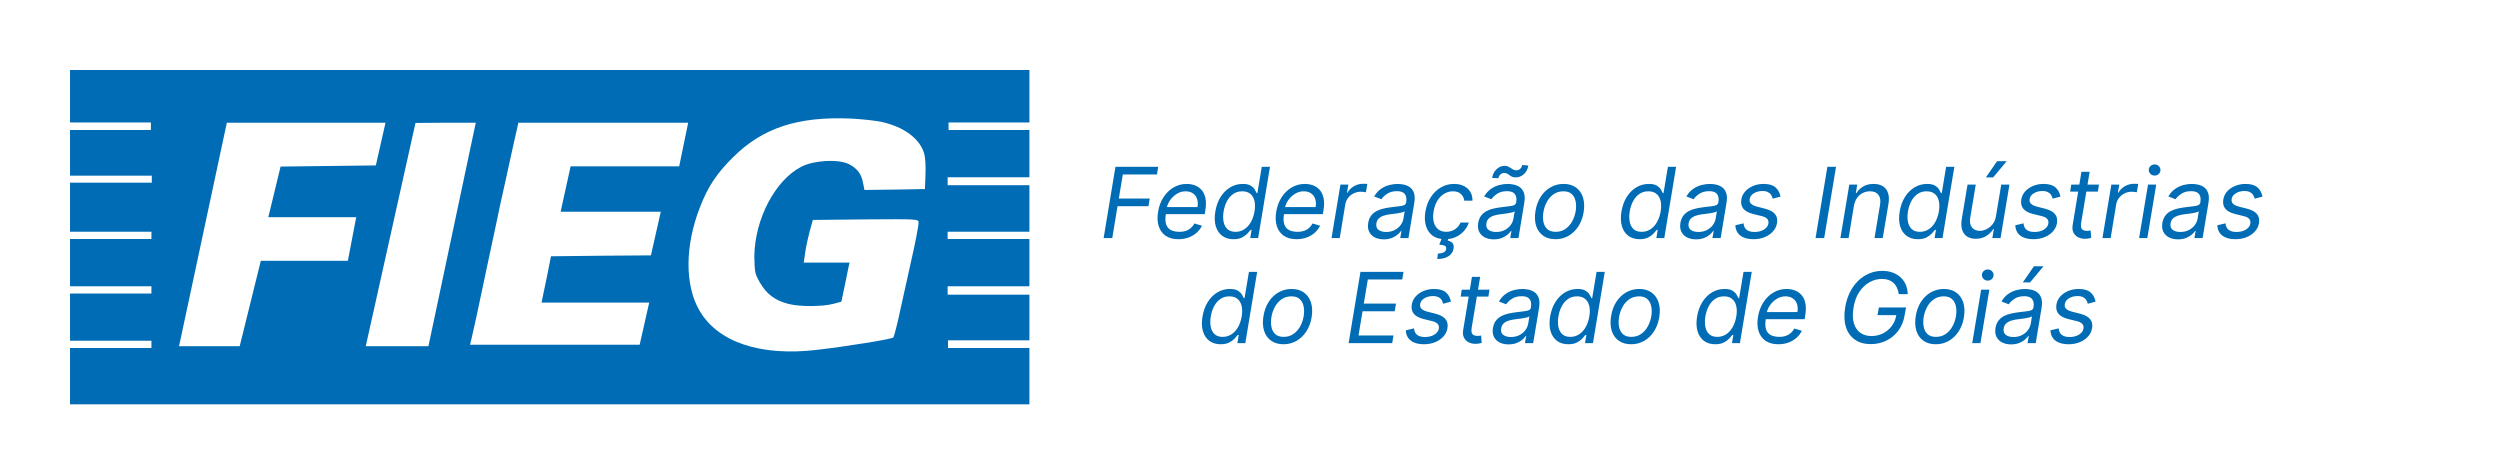 <svg width="357" height="68" viewBox="0 0 357 68" fill="none" xmlns="http://www.w3.org/2000/svg">
<path d="M10 13.633V17.492H21.546L21.546 17.914L21.546 18.562H10V21.936V25.082H21.676L21.676 25.698L21.676 26.087H10V29.59V33.093H21.624L21.624 33.534L21.624 34.131H10V37.504V40.877H15.838H21.624L21.624 41.915H15.423H10V45.288V48.661H21.624L21.624 49.102V49.699H10V53.721V57.742H78.5H147V53.721V49.699H135.376L135.376 49.128L135.376 48.596H147L147 45.288L147 42.077H135.324L135.324 41.396L135.324 40.877H147V37.504V34.131H135.324L135.324 33.612L135.324 33.093H147V29.59L147 26.444H135.324L135.324 25.698L135.324 25.309H147V21.936V18.562H135.454L135.454 17.914L135.454 17.492H147L147 13.633V10H78.5H10V13.633ZM125.931 17.421C129.097 18.121 131.354 19.808 131.977 21.936C132.132 22.429 132.21 23.778 132.158 24.919L132.08 26.995L127.773 27.073L123.44 27.125L123.259 26.191C123.025 24.842 122.428 24.063 121.235 23.441C119.704 22.688 116.279 22.87 114.437 23.804C110.7 25.724 107.794 31.251 107.716 36.596C107.788 38.866 107.742 39.009 108.521 40.358C109.481 42.019 110.674 42.901 112.568 43.394C114.177 43.809 117.369 43.809 118.977 43.394L120.145 43.082L120.56 41.136C120.768 40.072 121.027 38.801 121.131 38.334L121.312 37.504H118.043H114.774L114.955 36.258C115.033 35.584 115.319 34.209 115.578 33.222L116.071 31.406L123.622 31.328C130.965 31.276 131.172 31.276 131.172 31.77C131.172 32.288 130.705 34.702 130.005 37.763C129.797 38.697 129.2 41.37 128.681 43.731C128.188 46.092 127.67 48.09 127.566 48.194C127.358 48.428 120.742 49.491 116.668 49.958C108.547 50.918 102.423 48.843 99.828 44.25C97.779 40.643 97.831 35.091 99.906 29.72C101.048 26.71 102.319 24.79 104.68 22.455C108.91 18.251 113.918 16.616 121.442 16.928C123.025 17.006 125.023 17.213 125.931 17.421ZM55.05 17.525L53.669 23.622L40.066 23.784L38.315 31.017H44.613H50.867L49.673 37.244H43.446H37.244L34.228 49.439C34.228 49.439 32.989 49.439 29.953 49.439H25.568L32.392 17.525H55.05ZM67.94 17.525L61.18 49.439H56.705H52.229L59.332 17.557L63.632 17.525H67.94ZM98.272 17.525L96.987 23.752C96.987 23.752 93.134 23.752 89.008 23.752H81.484L80.057 30.239H94.36L92.953 36.466L85.817 36.518L78.682 36.596L78.085 39.58C77.748 41.214 77.332 43.212 77.332 43.212H85.142C92.33 43.212 92.706 43.212 92.706 43.212L91.344 49.232H67.116C67.116 49.232 67.272 48.6 67.369 48.194C67.808 46.358 68.407 43.472 68.407 43.472C68.848 41.396 69.471 38.412 69.808 36.855C70.145 35.272 70.664 32.833 70.975 31.406C71.261 29.979 71.728 27.826 72.013 26.606C72.273 25.387 73.207 21.157 73.207 21.157L74.024 17.525H98.272Z" fill="#006CB5"/>
<path d="M157.597 34L159.287 23.818H165.392L165.213 24.912H160.341L159.764 28.352H164.179L164 29.446H159.585L158.83 34H157.597ZM168.276 34.159C167.543 34.159 166.938 33.997 166.461 33.672C165.984 33.344 165.651 32.886 165.462 32.3C165.273 31.71 165.243 31.024 165.372 30.241C165.501 29.459 165.758 28.77 166.143 28.173C166.527 27.573 167.006 27.106 167.58 26.771C168.153 26.433 168.783 26.264 169.469 26.264C169.866 26.264 170.249 26.331 170.617 26.463C170.985 26.596 171.303 26.811 171.572 27.109C171.84 27.404 172.027 27.796 172.134 28.283C172.24 28.77 172.233 29.37 172.114 30.082L172.034 30.579H166.148L166.307 29.565H171C171.076 29.134 171.056 28.75 170.94 28.412C170.828 28.074 170.63 27.807 170.349 27.611C170.07 27.416 169.717 27.318 169.29 27.318C168.849 27.318 168.438 27.438 168.057 27.676C167.676 27.912 167.357 28.21 167.102 28.571C166.847 28.929 166.688 29.294 166.625 29.665L166.486 30.54C166.386 31.173 166.401 31.677 166.531 32.051C166.663 32.426 166.893 32.696 167.222 32.861C167.55 33.024 167.961 33.105 168.455 33.105C168.769 33.105 169.059 33.062 169.325 32.976C169.59 32.886 169.827 32.754 170.036 32.578C170.244 32.399 170.42 32.177 170.562 31.912L171.636 32.23C171.454 32.615 171.197 32.953 170.866 33.244C170.538 33.533 170.153 33.758 169.712 33.92C169.275 34.08 168.796 34.159 168.276 34.159ZM176.143 34.159C175.503 34.159 174.967 33.998 174.532 33.677C174.098 33.352 173.792 32.895 173.613 32.305C173.437 31.711 173.415 31.01 173.548 30.202C173.684 29.4 173.937 28.704 174.309 28.114C174.683 27.524 175.142 27.068 175.686 26.746C176.229 26.425 176.823 26.264 177.466 26.264C177.963 26.264 178.342 26.347 178.604 26.513C178.869 26.675 179.061 26.861 179.181 27.07C179.3 27.275 179.391 27.444 179.454 27.577H179.554L180.18 23.818H181.353L179.663 34H178.529L178.728 32.827H178.589C178.48 32.966 178.327 33.142 178.132 33.354C177.936 33.562 177.678 33.75 177.356 33.916C177.038 34.078 176.634 34.159 176.143 34.159ZM176.431 33.105C176.902 33.105 177.323 32.983 177.694 32.737C178.069 32.489 178.38 32.146 178.629 31.708C178.877 31.267 179.05 30.759 179.146 30.182C179.242 29.612 179.239 29.113 179.136 28.685C179.033 28.255 178.836 27.92 178.544 27.681C178.253 27.439 177.867 27.318 177.386 27.318C176.892 27.318 176.463 27.446 176.098 27.701C175.734 27.953 175.437 28.296 175.208 28.73C174.98 29.161 174.821 29.645 174.731 30.182C174.642 30.725 174.64 31.219 174.726 31.663C174.812 32.104 174.995 32.456 175.273 32.717C175.555 32.976 175.941 33.105 176.431 33.105ZM185.147 34.159C184.414 34.159 183.809 33.997 183.332 33.672C182.855 33.344 182.522 32.886 182.333 32.3C182.144 31.71 182.114 31.024 182.243 30.241C182.373 29.459 182.629 28.77 183.014 28.173C183.398 27.573 183.877 27.106 184.451 26.771C185.024 26.433 185.654 26.264 186.34 26.264C186.738 26.264 187.12 26.331 187.488 26.463C187.856 26.596 188.174 26.811 188.443 27.109C188.711 27.404 188.899 27.796 189.005 28.283C189.111 28.77 189.104 29.37 188.985 30.082L188.905 30.579H183.019L183.178 29.565H187.871C187.947 29.134 187.927 28.75 187.811 28.412C187.699 28.074 187.502 27.807 187.22 27.611C186.941 27.416 186.588 27.318 186.161 27.318C185.72 27.318 185.309 27.438 184.928 27.676C184.547 27.912 184.229 28.21 183.973 28.571C183.718 28.929 183.559 29.294 183.496 29.665L183.357 30.54C183.257 31.173 183.272 31.677 183.402 32.051C183.534 32.426 183.765 32.696 184.093 32.861C184.421 33.024 184.832 33.105 185.326 33.105C185.641 33.105 185.931 33.062 186.196 32.976C186.461 32.886 186.698 32.754 186.907 32.578C187.115 32.399 187.291 32.177 187.434 31.912L188.507 32.23C188.325 32.615 188.068 32.953 187.737 33.244C187.409 33.533 187.024 33.758 186.583 33.92C186.146 34.08 185.667 34.159 185.147 34.159ZM190.141 34L191.413 26.364H192.547L192.348 27.517H192.428C192.626 27.139 192.93 26.833 193.337 26.597C193.745 26.362 194.178 26.244 194.635 26.244C194.724 26.244 194.832 26.246 194.958 26.249C195.084 26.249 195.182 26.254 195.251 26.264L195.053 27.457C195.013 27.447 194.923 27.433 194.784 27.413C194.645 27.389 194.496 27.378 194.337 27.378C193.965 27.378 193.622 27.456 193.308 27.611C192.993 27.764 192.729 27.976 192.517 28.248C192.305 28.516 192.169 28.823 192.109 29.168L191.314 34H190.141ZM197.604 34.179C197.12 34.179 196.696 34.088 196.331 33.906C195.967 33.72 195.697 33.453 195.521 33.105C195.345 32.754 195.297 32.33 195.377 31.832C195.453 31.395 195.601 31.04 195.819 30.768C196.038 30.493 196.303 30.278 196.615 30.122C196.93 29.963 197.268 29.845 197.629 29.769C197.994 29.69 198.357 29.628 198.718 29.585C199.189 29.526 199.571 29.479 199.866 29.446C200.161 29.413 200.383 29.358 200.532 29.282C200.682 29.206 200.773 29.075 200.806 28.889V28.849C200.885 28.362 200.821 27.983 200.612 27.711C200.403 27.436 200.03 27.298 199.493 27.298C198.937 27.298 198.471 27.421 198.096 27.666C197.722 27.912 197.445 28.173 197.266 28.452L196.232 28.054C196.504 27.59 196.829 27.229 197.206 26.97C197.584 26.708 197.98 26.526 198.395 26.423C198.809 26.317 199.208 26.264 199.593 26.264C199.838 26.264 200.115 26.294 200.423 26.354C200.731 26.41 201.02 26.528 201.288 26.707C201.56 26.886 201.764 27.156 201.9 27.517C202.039 27.878 202.059 28.362 201.959 28.969L201.124 34H199.951L200.13 32.966H200.07C199.964 33.132 199.802 33.309 199.583 33.498C199.367 33.687 199.094 33.847 198.763 33.98C198.434 34.113 198.048 34.179 197.604 34.179ZM197.942 33.125C198.406 33.125 198.812 33.034 199.16 32.852C199.512 32.669 199.793 32.434 200.006 32.146C200.221 31.857 200.355 31.554 200.408 31.236L200.587 30.162C200.528 30.222 200.41 30.276 200.234 30.326C200.059 30.372 199.86 30.414 199.638 30.45C199.419 30.483 199.205 30.513 198.996 30.54C198.791 30.563 198.625 30.583 198.499 30.599C198.188 30.639 197.891 30.704 197.609 30.793C197.331 30.88 197.095 31.01 196.903 31.186C196.714 31.358 196.597 31.594 196.55 31.892C196.481 32.3 196.578 32.608 196.844 32.817C197.109 33.022 197.475 33.125 197.942 33.125ZM206.348 34.159C205.629 34.159 205.039 33.99 204.578 33.652C204.121 33.314 203.803 32.848 203.624 32.255C203.445 31.662 203.418 30.984 203.544 30.222C203.67 29.446 203.925 28.762 204.31 28.168C204.694 27.572 205.173 27.106 205.746 26.771C206.32 26.433 206.951 26.264 207.641 26.264C208.178 26.264 208.645 26.364 209.043 26.562C209.44 26.761 209.747 27.04 209.962 27.398C210.178 27.756 210.279 28.173 210.266 28.651H209.092C209.059 28.303 208.91 27.994 208.645 27.726C208.383 27.454 207.995 27.318 207.482 27.318C207.024 27.318 206.603 27.438 206.219 27.676C205.834 27.912 205.511 28.245 205.249 28.675C204.987 29.103 204.81 29.605 204.717 30.182C204.618 30.772 204.626 31.285 204.742 31.723C204.858 32.16 205.069 32.5 205.374 32.742C205.679 32.984 206.063 33.105 206.527 33.105C206.832 33.105 207.117 33.052 207.382 32.946C207.647 32.84 207.883 32.688 208.088 32.489C208.294 32.29 208.456 32.051 208.575 31.773H209.749C209.603 32.224 209.369 32.63 209.048 32.991C208.726 33.349 208.337 33.634 207.879 33.846C207.422 34.055 206.911 34.159 206.348 34.159ZM205.911 33.96H206.885L206.726 34.358C206.984 34.398 207.205 34.505 207.387 34.681C207.573 34.86 207.631 35.144 207.561 35.531C207.491 35.959 207.258 36.307 206.86 36.575C206.462 36.847 205.92 36.983 205.234 36.983L205.334 36.207C205.642 36.207 205.904 36.158 206.119 36.058C206.338 35.962 206.467 35.8 206.507 35.571C206.547 35.342 206.489 35.187 206.333 35.104C206.177 35.021 205.911 34.965 205.533 34.935L205.911 33.96ZM213.313 34.179C212.829 34.179 212.405 34.088 212.04 33.906C211.676 33.72 211.406 33.453 211.23 33.105C211.054 32.754 211.006 32.33 211.086 31.832C211.162 31.395 211.31 31.04 211.528 30.768C211.747 30.493 212.012 30.278 212.324 30.122C212.639 29.963 212.977 29.845 213.338 29.769C213.703 29.69 214.066 29.628 214.427 29.585C214.897 29.526 215.28 29.479 215.575 29.446C215.87 29.413 216.092 29.358 216.241 29.282C216.391 29.206 216.482 29.075 216.515 28.889V28.849C216.594 28.362 216.53 27.983 216.321 27.711C216.112 27.436 215.739 27.298 215.202 27.298C214.646 27.298 214.18 27.421 213.805 27.666C213.431 27.912 213.154 28.173 212.975 28.452L211.941 28.054C212.213 27.59 212.538 27.229 212.915 26.97C213.293 26.708 213.689 26.526 214.104 26.423C214.518 26.317 214.917 26.264 215.302 26.264C215.547 26.264 215.824 26.294 216.132 26.354C216.44 26.41 216.729 26.528 216.997 26.707C217.269 26.886 217.473 27.156 217.609 27.517C217.748 27.878 217.768 28.362 217.668 28.969L216.833 34H215.66L215.839 32.966H215.779C215.673 33.132 215.511 33.309 215.292 33.498C215.076 33.687 214.803 33.847 214.472 33.98C214.143 34.113 213.757 34.179 213.313 34.179ZM213.651 33.125C214.115 33.125 214.521 33.034 214.869 32.852C215.221 32.669 215.502 32.434 215.714 32.146C215.93 31.857 216.064 31.554 216.117 31.236L216.296 30.162C216.237 30.222 216.119 30.276 215.943 30.326C215.768 30.372 215.569 30.414 215.347 30.45C215.128 30.483 214.914 30.513 214.705 30.54C214.5 30.563 214.334 30.583 214.208 30.599C213.897 30.639 213.6 30.704 213.318 30.793C213.04 30.88 212.804 31.01 212.612 31.186C212.423 31.358 212.306 31.594 212.259 31.892C212.19 32.3 212.287 32.608 212.553 32.817C212.818 33.022 213.184 33.125 213.651 33.125ZM213.969 25.449L213.075 25.409C213.154 24.902 213.365 24.488 213.706 24.166C214.051 23.841 214.437 23.679 214.864 23.679C215.053 23.679 215.216 23.712 215.352 23.778C215.487 23.841 215.615 23.914 215.734 23.997C215.854 24.08 215.978 24.155 216.107 24.221C216.24 24.284 216.396 24.315 216.575 24.315C216.763 24.315 216.936 24.242 217.092 24.097C217.247 23.947 217.34 23.768 217.37 23.56L218.245 23.639C218.165 24.156 217.953 24.567 217.609 24.872C217.267 25.177 216.883 25.329 216.455 25.329C216.227 25.329 216.044 25.298 215.908 25.235C215.772 25.169 215.653 25.094 215.55 25.011C215.448 24.928 215.338 24.856 215.222 24.793C215.106 24.726 214.954 24.693 214.765 24.693C214.576 24.693 214.405 24.768 214.253 24.917C214.104 25.063 214.009 25.24 213.969 25.449ZM222.127 34.159C221.424 34.159 220.836 33.992 220.362 33.657C219.888 33.322 219.553 32.853 219.357 32.25C219.165 31.647 219.134 30.944 219.263 30.142C219.389 29.36 219.639 28.679 220.014 28.099C220.392 27.515 220.86 27.065 221.421 26.746C221.984 26.425 222.604 26.264 223.28 26.264C223.983 26.264 224.569 26.433 225.04 26.771C225.514 27.106 225.849 27.577 226.044 28.183C226.24 28.787 226.273 29.492 226.144 30.301C226.018 31.077 225.764 31.755 225.383 32.334C225.005 32.911 224.536 33.36 223.976 33.682C223.419 34 222.803 34.159 222.127 34.159ZM222.146 33.105C222.683 33.105 223.149 32.968 223.544 32.693C223.941 32.417 224.263 32.054 224.508 31.604C224.757 31.153 224.924 30.666 225.01 30.142C225.09 29.645 225.086 29.183 225 28.755C224.914 28.324 224.73 27.978 224.448 27.716C224.167 27.451 223.771 27.318 223.26 27.318C222.723 27.318 222.254 27.457 221.853 27.736C221.455 28.014 221.134 28.38 220.889 28.834C220.643 29.289 220.479 29.777 220.396 30.301C220.317 30.798 220.319 31.261 220.401 31.688C220.488 32.112 220.672 32.456 220.953 32.717C221.238 32.976 221.636 33.105 222.146 33.105ZM234.139 34.159C233.5 34.159 232.963 33.998 232.528 33.677C232.094 33.352 231.788 32.895 231.609 32.305C231.433 31.711 231.411 31.01 231.544 30.202C231.68 29.4 231.933 28.704 232.305 28.114C232.679 27.524 233.138 27.068 233.682 26.746C234.225 26.425 234.819 26.264 235.462 26.264C235.959 26.264 236.338 26.347 236.6 26.513C236.865 26.675 237.058 26.861 237.177 27.07C237.296 27.275 237.387 27.444 237.45 27.577H237.55L238.176 23.818H239.349L237.659 34H236.526L236.724 32.827H236.585C236.476 32.966 236.323 33.142 236.128 33.354C235.932 33.562 235.674 33.75 235.352 33.916C235.034 34.078 234.63 34.159 234.139 34.159ZM234.428 33.105C234.898 33.105 235.319 32.983 235.69 32.737C236.065 32.489 236.376 32.146 236.625 31.708C236.874 31.267 237.046 30.759 237.142 30.182C237.238 29.612 237.235 29.113 237.132 28.685C237.029 28.255 236.832 27.92 236.54 27.681C236.249 27.439 235.863 27.318 235.382 27.318C234.888 27.318 234.459 27.446 234.094 27.701C233.73 27.953 233.433 28.296 233.205 28.73C232.976 29.161 232.817 29.645 232.727 30.182C232.638 30.725 232.636 31.219 232.722 31.663C232.808 32.104 232.991 32.456 233.269 32.717C233.551 32.976 233.937 33.105 234.428 33.105ZM242.188 34.179C241.704 34.179 241.28 34.088 240.915 33.906C240.551 33.72 240.281 33.453 240.105 33.105C239.929 32.754 239.881 32.33 239.961 31.832C240.037 31.395 240.185 31.04 240.403 30.768C240.622 30.493 240.887 30.278 241.199 30.122C241.514 29.963 241.852 29.845 242.213 29.769C242.578 29.69 242.941 29.628 243.302 29.585C243.772 29.526 244.155 29.479 244.45 29.446C244.745 29.413 244.967 29.358 245.116 29.282C245.266 29.206 245.357 29.075 245.39 28.889V28.849C245.469 28.362 245.405 27.983 245.196 27.711C244.987 27.436 244.614 27.298 244.077 27.298C243.521 27.298 243.055 27.421 242.68 27.666C242.306 27.912 242.029 28.173 241.85 28.452L240.816 28.054C241.088 27.59 241.413 27.229 241.79 26.97C242.168 26.708 242.564 26.526 242.979 26.423C243.393 26.317 243.792 26.264 244.177 26.264C244.422 26.264 244.699 26.294 245.007 26.354C245.315 26.41 245.604 26.528 245.872 26.707C246.144 26.886 246.348 27.156 246.484 27.517C246.623 27.878 246.643 28.362 246.543 28.969L245.708 34H244.535L244.714 32.966H244.654C244.548 33.132 244.386 33.309 244.167 33.498C243.951 33.687 243.678 33.847 243.347 33.98C243.018 34.113 242.632 34.179 242.188 34.179ZM242.526 33.125C242.99 33.125 243.396 33.034 243.744 32.852C244.096 32.669 244.377 32.434 244.589 32.146C244.805 31.857 244.939 31.554 244.992 31.236L245.171 30.162C245.112 30.222 244.994 30.276 244.818 30.326C244.643 30.372 244.444 30.414 244.222 30.45C244.003 30.483 243.789 30.513 243.58 30.54C243.375 30.563 243.209 30.583 243.083 30.599C242.772 30.639 242.475 30.704 242.193 30.793C241.915 30.88 241.679 31.01 241.487 31.186C241.298 31.358 241.181 31.594 241.134 31.892C241.065 32.3 241.162 32.608 241.428 32.817C241.693 33.022 242.059 33.125 242.526 33.125ZM254.253 28.074L253.139 28.372C253.1 28.193 253.03 28.021 252.931 27.855C252.834 27.686 252.685 27.549 252.483 27.442C252.284 27.333 252.012 27.278 251.668 27.278C251.2 27.278 250.794 27.386 250.45 27.602C250.105 27.814 249.908 28.084 249.858 28.412C249.808 28.7 249.875 28.931 250.057 29.103C250.239 29.275 250.544 29.416 250.972 29.526L252.066 29.804C252.722 29.973 253.189 30.227 253.468 30.565C253.749 30.899 253.845 31.335 253.756 31.872C253.683 32.31 253.492 32.701 253.184 33.045C252.876 33.39 252.481 33.662 252.001 33.861C251.52 34.06 250.985 34.159 250.395 34.159C249.61 34.159 248.99 33.99 248.536 33.652C248.082 33.311 247.84 32.817 247.81 32.17L248.983 31.892C249.013 32.3 249.159 32.608 249.421 32.817C249.686 33.022 250.057 33.125 250.534 33.125C251.081 33.125 251.537 33.009 251.901 32.777C252.266 32.542 252.473 32.26 252.523 31.932C252.573 31.663 252.52 31.44 252.364 31.261C252.211 31.082 251.946 30.947 251.568 30.858L250.355 30.56C249.679 30.391 249.205 30.132 248.933 29.784C248.665 29.436 248.575 28.999 248.665 28.472C248.738 28.041 248.923 27.66 249.222 27.328C249.523 26.997 249.901 26.736 250.355 26.548C250.813 26.359 251.31 26.264 251.847 26.264C252.602 26.264 253.168 26.43 253.542 26.761C253.917 27.09 254.154 27.527 254.253 28.074ZM262.184 23.818L260.494 34H259.261L260.951 23.818H262.184ZM264.736 29.406L263.98 34H262.807L264.079 26.364H265.213L265.014 27.557H265.113C265.352 27.169 265.675 26.858 266.083 26.622C266.491 26.384 266.983 26.264 267.559 26.264C268.07 26.264 268.501 26.37 268.852 26.582C269.207 26.791 269.457 27.109 269.603 27.537C269.752 27.961 269.773 28.498 269.667 29.148L268.852 34H267.679L268.474 29.227C268.574 28.631 268.496 28.163 268.241 27.825C267.989 27.487 267.589 27.318 267.042 27.318C266.665 27.318 266.315 27.399 265.993 27.562C265.675 27.724 265.405 27.961 265.183 28.273C264.964 28.584 264.815 28.962 264.736 29.406ZM273.87 34.159C273.23 34.159 272.693 33.998 272.259 33.677C271.825 33.352 271.518 32.895 271.339 32.305C271.163 31.711 271.142 31.01 271.275 30.202C271.41 29.4 271.664 28.704 272.035 28.114C272.41 27.524 272.869 27.068 273.412 26.746C273.956 26.425 274.549 26.264 275.192 26.264C275.689 26.264 276.069 26.347 276.331 26.513C276.596 26.675 276.788 26.861 276.907 27.07C277.027 27.275 277.118 27.444 277.181 27.577H277.28L277.907 23.818H279.08L277.39 34H276.256L276.455 32.827H276.316C276.206 32.966 276.054 33.142 275.858 33.354C275.663 33.562 275.404 33.75 275.083 33.916C274.765 34.078 274.36 34.159 273.87 34.159ZM274.158 33.105C274.629 33.105 275.05 32.983 275.421 32.737C275.795 32.489 276.107 32.146 276.355 31.708C276.604 31.267 276.776 30.759 276.873 30.182C276.969 29.612 276.965 29.113 276.863 28.685C276.76 28.255 276.563 27.92 276.271 27.681C275.979 27.439 275.593 27.318 275.113 27.318C274.619 27.318 274.19 27.446 273.825 27.701C273.46 27.953 273.164 28.296 272.935 28.73C272.706 29.161 272.547 29.645 272.458 30.182C272.368 30.725 272.367 31.219 272.453 31.663C272.539 32.104 272.721 32.456 273 32.717C273.281 32.976 273.667 33.105 274.158 33.105ZM285.021 30.878L285.777 26.364H286.95L285.677 34H284.504L284.723 32.707H284.643C284.404 33.095 284.071 33.425 283.644 33.697C283.216 33.965 282.714 34.099 282.137 34.099C281.66 34.099 281.252 33.995 280.914 33.786C280.58 33.574 280.341 33.256 280.199 32.832C280.059 32.404 280.043 31.866 280.149 31.216L280.964 26.364H282.137L281.342 31.136C281.252 31.693 281.337 32.137 281.596 32.469C281.854 32.8 282.227 32.966 282.714 32.966C283.006 32.966 283.314 32.891 283.639 32.742C283.967 32.593 284.259 32.364 284.514 32.056C284.772 31.748 284.941 31.355 285.021 30.878ZM283.589 25.329L285.18 23.023H286.552L284.623 25.329H283.589ZM294.23 28.074L293.116 28.372C293.076 28.193 293.007 28.021 292.907 27.855C292.811 27.686 292.662 27.549 292.46 27.442C292.261 27.333 291.989 27.278 291.644 27.278C291.177 27.278 290.771 27.386 290.426 27.602C290.082 27.814 289.884 28.084 289.835 28.412C289.785 28.7 289.851 28.931 290.034 29.103C290.216 29.275 290.521 29.416 290.948 29.526L292.042 29.804C292.698 29.973 293.166 30.227 293.444 30.565C293.726 30.899 293.822 31.335 293.732 31.872C293.66 32.31 293.469 32.701 293.161 33.045C292.852 33.39 292.458 33.662 291.977 33.861C291.497 34.06 290.962 34.159 290.372 34.159C289.586 34.159 288.966 33.99 288.512 33.652C288.058 33.311 287.816 32.817 287.786 32.17L288.96 31.892C288.99 32.3 289.135 32.608 289.397 32.817C289.662 33.022 290.034 33.125 290.511 33.125C291.058 33.125 291.513 33.009 291.878 32.777C292.243 32.542 292.45 32.26 292.499 31.932C292.549 31.663 292.496 31.44 292.34 31.261C292.188 31.082 291.923 30.947 291.545 30.858L290.332 30.56C289.656 30.391 289.182 30.132 288.91 29.784C288.642 29.436 288.552 28.999 288.642 28.472C288.714 28.041 288.9 27.66 289.198 27.328C289.5 26.997 289.878 26.736 290.332 26.548C290.789 26.359 291.286 26.264 291.823 26.264C292.579 26.264 293.144 26.43 293.519 26.761C293.893 27.09 294.13 27.527 294.23 28.074ZM299.734 26.364L299.575 27.358H295.618L295.777 26.364H299.734ZM297.229 24.534H298.402L297.189 31.812C297.136 32.144 297.144 32.392 297.214 32.558C297.287 32.721 297.396 32.83 297.542 32.886C297.691 32.939 297.852 32.966 298.024 32.966C298.153 32.966 298.259 32.959 298.342 32.946C298.425 32.929 298.491 32.916 298.541 32.906L298.621 33.96C298.531 33.99 298.41 34.02 298.258 34.05C298.109 34.083 297.925 34.099 297.706 34.099C297.375 34.099 297.063 34.028 296.771 33.886C296.48 33.743 296.256 33.526 296.1 33.234C295.944 32.943 295.903 32.575 295.976 32.131L297.229 24.534ZM300.227 34L301.499 26.364H302.633L302.434 27.517H302.513C302.712 27.139 303.016 26.833 303.423 26.597C303.831 26.362 304.263 26.244 304.721 26.244C304.81 26.244 304.918 26.246 305.044 26.249C305.17 26.249 305.268 26.254 305.337 26.264L305.138 27.457C305.099 27.447 305.009 27.433 304.87 27.413C304.731 27.389 304.582 27.378 304.423 27.378C304.051 27.378 303.708 27.456 303.393 27.611C303.079 27.764 302.815 27.976 302.603 28.248C302.391 28.516 302.255 28.823 302.195 29.168L301.4 34H300.227ZM305.463 34L306.736 26.364H307.909L306.636 34H305.463ZM307.68 25.071C307.452 25.071 307.254 24.993 307.089 24.837C306.926 24.682 306.845 24.494 306.845 24.276C306.845 24.057 306.926 23.87 307.089 23.714C307.254 23.558 307.452 23.48 307.68 23.48C307.909 23.48 308.104 23.558 308.267 23.714C308.433 23.87 308.515 24.057 308.515 24.276C308.515 24.494 308.433 24.682 308.267 24.837C308.104 24.993 307.909 25.071 307.68 25.071ZM311.012 34.179C310.529 34.179 310.104 34.088 309.74 33.906C309.375 33.72 309.105 33.453 308.929 33.105C308.754 32.754 308.706 32.33 308.785 31.832C308.861 31.395 309.009 31.04 309.228 30.768C309.446 30.493 309.712 30.278 310.023 30.122C310.338 29.963 310.676 29.845 311.037 29.769C311.402 29.69 311.765 29.628 312.126 29.585C312.597 29.526 312.98 29.479 313.275 29.446C313.569 29.413 313.792 29.358 313.941 29.282C314.09 29.206 314.181 29.075 314.214 28.889V28.849C314.294 28.362 314.229 27.983 314.02 27.711C313.811 27.436 313.439 27.298 312.902 27.298C312.345 27.298 311.879 27.421 311.505 27.666C311.13 27.912 310.853 28.173 310.674 28.452L309.64 28.054C309.912 27.59 310.237 27.229 310.615 26.97C310.993 26.708 311.389 26.526 311.803 26.423C312.217 26.317 312.617 26.264 313.001 26.264C313.246 26.264 313.523 26.294 313.831 26.354C314.14 26.41 314.428 26.528 314.696 26.707C314.968 26.886 315.172 27.156 315.308 27.517C315.447 27.878 315.467 28.362 315.368 28.969L314.532 34H313.359L313.538 32.966H313.478C313.372 33.132 313.21 33.309 312.991 33.498C312.776 33.687 312.502 33.847 312.171 33.98C311.843 34.113 311.457 34.179 311.012 34.179ZM311.35 33.125C311.815 33.125 312.221 33.034 312.569 32.852C312.92 32.669 313.202 32.434 313.414 32.146C313.629 31.857 313.763 31.554 313.816 31.236L313.995 30.162C313.936 30.222 313.818 30.276 313.642 30.326C313.467 30.372 313.268 30.414 313.046 30.45C312.827 30.483 312.613 30.513 312.404 30.54C312.199 30.563 312.033 30.583 311.907 30.599C311.596 30.639 311.299 30.704 311.017 30.793C310.739 30.88 310.504 31.01 310.311 31.186C310.123 31.358 310.005 31.594 309.958 31.892C309.889 32.3 309.987 32.608 310.252 32.817C310.517 33.022 310.883 33.125 311.35 33.125ZM323.077 28.074L321.964 28.372C321.924 28.193 321.854 28.021 321.755 27.855C321.659 27.686 321.51 27.549 321.307 27.442C321.108 27.333 320.837 27.278 320.492 27.278C320.025 27.278 319.619 27.386 319.274 27.602C318.929 27.814 318.732 28.084 318.682 28.412C318.633 28.7 318.699 28.931 318.881 29.103C319.064 29.275 319.368 29.416 319.796 29.526L320.89 29.804C321.546 29.973 322.013 30.227 322.292 30.565C322.573 30.899 322.67 31.335 322.58 31.872C322.507 32.31 322.317 32.701 322.008 33.045C321.7 33.39 321.306 33.662 320.825 33.861C320.345 34.06 319.809 34.159 319.219 34.159C318.434 34.159 317.814 33.99 317.36 33.652C316.906 33.311 316.664 32.817 316.634 32.17L317.807 31.892C317.837 32.3 317.983 32.608 318.245 32.817C318.51 33.022 318.881 33.125 319.358 33.125C319.905 33.125 320.361 33.009 320.726 32.777C321.09 32.542 321.297 32.26 321.347 31.932C321.397 31.663 321.344 31.44 321.188 31.261C321.036 31.082 320.77 30.947 320.393 30.858L319.18 30.56C318.503 30.391 318.029 30.132 317.758 29.784C317.489 29.436 317.4 28.999 317.489 28.472C317.562 28.041 317.748 27.66 318.046 27.328C318.348 26.997 318.725 26.736 319.18 26.548C319.637 26.359 320.134 26.264 320.671 26.264C321.427 26.264 321.992 26.43 322.366 26.761C322.741 27.09 322.978 27.527 323.077 28.074Z" fill="#006CB5"/>
<path d="M174.311 49.159C173.671 49.159 173.134 48.998 172.7 48.677C172.266 48.352 171.96 47.895 171.781 47.305C171.605 46.711 171.583 46.01 171.716 45.202C171.852 44.4 172.105 43.704 172.477 43.114C172.851 42.524 173.31 42.068 173.854 41.746C174.397 41.425 174.991 41.264 175.634 41.264C176.131 41.264 176.51 41.347 176.772 41.513C177.037 41.675 177.229 41.861 177.349 42.07C177.468 42.275 177.559 42.444 177.622 42.577H177.722L178.348 38.818H179.521L177.831 49H176.697L176.896 47.827H176.757C176.648 47.966 176.495 48.142 176.3 48.354C176.104 48.562 175.846 48.75 175.524 48.916C175.206 49.078 174.802 49.159 174.311 49.159ZM174.599 48.105C175.07 48.105 175.491 47.983 175.862 47.737C176.237 47.489 176.548 47.146 176.797 46.708C177.045 46.267 177.218 45.758 177.314 45.182C177.41 44.612 177.407 44.113 177.304 43.685C177.201 43.255 177.004 42.92 176.712 42.681C176.421 42.439 176.035 42.318 175.554 42.318C175.06 42.318 174.631 42.446 174.266 42.701C173.902 42.953 173.605 43.296 173.376 43.73C173.148 44.161 172.989 44.645 172.899 45.182C172.81 45.725 172.808 46.219 172.894 46.663C172.98 47.104 173.163 47.456 173.441 47.717C173.723 47.976 174.109 48.105 174.599 48.105ZM183.285 49.159C182.582 49.159 181.994 48.992 181.52 48.657C181.046 48.322 180.711 47.853 180.516 47.25C180.323 46.647 180.292 45.944 180.421 45.142C180.547 44.36 180.797 43.679 181.172 43.099C181.55 42.515 182.019 42.065 182.579 41.746C183.142 41.425 183.762 41.264 184.438 41.264C185.141 41.264 185.728 41.433 186.198 41.771C186.672 42.106 187.007 42.577 187.202 43.183C187.398 43.786 187.431 44.492 187.302 45.301C187.176 46.077 186.922 46.755 186.541 47.334C186.163 47.911 185.694 48.36 185.134 48.682C184.577 49 183.961 49.159 183.285 49.159ZM183.305 48.105C183.842 48.105 184.307 47.968 184.702 47.693C185.099 47.417 185.421 47.054 185.666 46.604C185.915 46.153 186.082 45.666 186.168 45.142C186.248 44.645 186.245 44.182 186.158 43.755C186.072 43.324 185.888 42.978 185.607 42.716C185.325 42.451 184.929 42.318 184.418 42.318C183.881 42.318 183.412 42.457 183.011 42.736C182.614 43.014 182.292 43.38 182.047 43.834C181.802 44.289 181.638 44.778 181.555 45.301C181.475 45.798 181.477 46.261 181.56 46.688C181.646 47.112 181.83 47.456 182.112 47.717C182.397 47.976 182.794 48.105 183.305 48.105ZM192.583 49L194.273 38.818H200.418L200.239 39.912H195.327L194.751 43.352H199.344L199.165 44.446H194.572L193.995 47.906H198.986L198.807 49H192.583ZM207.194 43.074L206.081 43.372C206.041 43.193 205.971 43.021 205.872 42.855C205.776 42.686 205.627 42.548 205.425 42.443C205.226 42.333 204.954 42.278 204.609 42.278C204.142 42.278 203.736 42.386 203.391 42.602C203.046 42.814 202.849 43.084 202.8 43.412C202.75 43.7 202.816 43.931 202.998 44.103C203.181 44.275 203.486 44.416 203.913 44.526L205.007 44.804C205.663 44.973 206.131 45.227 206.409 45.565C206.691 45.899 206.787 46.335 206.697 46.872C206.624 47.31 206.434 47.701 206.126 48.045C205.817 48.39 205.423 48.662 204.942 48.861C204.462 49.06 203.926 49.159 203.336 49.159C202.551 49.159 201.931 48.99 201.477 48.652C201.023 48.311 200.781 47.817 200.751 47.17L201.925 46.892C201.954 47.3 202.1 47.608 202.362 47.817C202.627 48.022 202.998 48.125 203.476 48.125C204.023 48.125 204.478 48.009 204.843 47.777C205.207 47.542 205.415 47.26 205.464 46.932C205.514 46.663 205.461 46.44 205.305 46.261C205.153 46.082 204.888 45.947 204.51 45.858L203.297 45.56C202.621 45.391 202.147 45.132 201.875 44.784C201.606 44.436 201.517 43.999 201.606 43.472C201.679 43.041 201.865 42.66 202.163 42.328C202.465 41.997 202.843 41.736 203.297 41.548C203.754 41.359 204.251 41.264 204.788 41.264C205.544 41.264 206.109 41.43 206.483 41.761C206.858 42.09 207.095 42.527 207.194 43.074ZM212.699 41.364L212.54 42.358H208.583L208.742 41.364H212.699ZM210.194 39.534H211.367L210.154 46.812C210.101 47.144 210.109 47.392 210.179 47.558C210.252 47.721 210.361 47.83 210.507 47.886C210.656 47.939 210.817 47.966 210.989 47.966C211.118 47.966 211.224 47.959 211.307 47.946C211.39 47.929 211.456 47.916 211.506 47.906L211.586 48.96C211.496 48.99 211.375 49.02 211.223 49.05C211.074 49.083 210.89 49.099 210.671 49.099C210.339 49.099 210.028 49.028 209.736 48.886C209.444 48.743 209.221 48.526 209.065 48.234C208.909 47.943 208.868 47.575 208.941 47.131L210.194 39.534ZM215.419 49.179C214.935 49.179 214.511 49.088 214.146 48.906C213.781 48.72 213.511 48.453 213.336 48.105C213.16 47.754 213.112 47.33 213.191 46.832C213.268 46.395 213.415 46.04 213.634 45.769C213.853 45.493 214.118 45.278 214.429 45.122C214.744 44.963 215.082 44.845 215.444 44.769C215.808 44.69 216.171 44.628 216.532 44.585C217.003 44.526 217.386 44.479 217.681 44.446C217.976 44.413 218.198 44.358 218.347 44.282C218.496 44.206 218.587 44.075 218.62 43.889V43.849C218.7 43.362 218.635 42.983 218.426 42.711C218.218 42.436 217.845 42.298 217.308 42.298C216.751 42.298 216.285 42.421 215.911 42.666C215.536 42.911 215.26 43.173 215.081 43.452L214.047 43.054C214.318 42.59 214.643 42.229 215.021 41.97C215.399 41.708 215.795 41.526 216.209 41.423C216.623 41.317 217.023 41.264 217.407 41.264C217.653 41.264 217.929 41.294 218.238 41.354C218.546 41.41 218.834 41.528 219.103 41.707C219.374 41.886 219.578 42.156 219.714 42.517C219.853 42.878 219.873 43.362 219.774 43.969L218.939 49H217.765L217.944 47.966H217.885C217.779 48.132 217.616 48.309 217.397 48.498C217.182 48.687 216.908 48.847 216.577 48.98C216.249 49.113 215.863 49.179 215.419 49.179ZM215.757 48.125C216.221 48.125 216.627 48.034 216.975 47.852C217.326 47.669 217.608 47.434 217.82 47.146C218.035 46.857 218.17 46.554 218.223 46.236L218.402 45.162C218.342 45.222 218.224 45.276 218.049 45.326C217.873 45.372 217.674 45.414 217.452 45.45C217.233 45.483 217.02 45.513 216.811 45.54C216.605 45.563 216.44 45.583 216.314 45.599C216.002 45.639 215.705 45.704 215.424 45.793C215.145 45.88 214.91 46.01 214.718 46.186C214.529 46.358 214.411 46.594 214.365 46.892C214.295 47.3 214.393 47.608 214.658 47.817C214.923 48.022 215.289 48.125 215.757 48.125ZM223.954 49.159C223.314 49.159 222.777 48.998 222.343 48.677C221.909 48.352 221.602 47.895 221.423 47.305C221.247 46.711 221.226 46.01 221.358 45.202C221.494 44.4 221.748 43.704 222.119 43.114C222.494 42.524 222.953 42.068 223.496 41.746C224.04 41.425 224.633 41.264 225.276 41.264C225.773 41.264 226.153 41.347 226.415 41.513C226.68 41.675 226.872 41.861 226.991 42.07C227.111 42.275 227.202 42.444 227.265 42.577H227.364L227.991 38.818H229.164L227.474 49H226.34L226.539 47.827H226.4C226.29 47.966 226.138 48.142 225.942 48.354C225.747 48.562 225.488 48.75 225.167 48.916C224.849 49.078 224.444 49.159 223.954 49.159ZM224.242 48.105C224.713 48.105 225.134 47.983 225.505 47.737C225.879 47.489 226.191 47.146 226.439 46.708C226.688 46.267 226.86 45.758 226.956 45.182C227.053 44.612 227.049 44.113 226.947 43.685C226.844 43.255 226.647 42.92 226.355 42.681C226.063 42.439 225.677 42.318 225.197 42.318C224.703 42.318 224.273 42.446 223.909 42.701C223.544 42.953 223.248 43.296 223.019 43.73C222.79 44.161 222.631 44.645 222.542 45.182C222.452 45.725 222.451 46.219 222.537 46.663C222.623 47.104 222.805 47.456 223.084 47.717C223.365 47.976 223.751 48.105 224.242 48.105ZM232.927 49.159C232.225 49.159 231.636 48.992 231.162 48.657C230.689 48.322 230.354 47.853 230.158 47.25C229.966 46.647 229.934 45.944 230.064 45.142C230.19 44.36 230.44 43.679 230.814 43.099C231.192 42.515 231.661 42.065 232.221 41.746C232.785 41.425 233.405 41.264 234.081 41.264C234.783 41.264 235.37 41.433 235.841 41.771C236.315 42.106 236.649 42.577 236.845 43.183C237.041 43.786 237.074 44.492 236.944 45.301C236.818 46.077 236.565 46.755 236.184 47.334C235.806 47.911 235.337 48.36 234.777 48.682C234.22 49 233.604 49.159 232.927 49.159ZM232.947 48.105C233.484 48.105 233.95 47.968 234.344 47.693C234.742 47.417 235.064 47.054 235.309 46.604C235.557 46.153 235.725 45.666 235.811 45.142C235.89 44.645 235.887 44.182 235.801 43.755C235.715 43.324 235.531 42.978 235.249 42.716C234.967 42.451 234.571 42.318 234.061 42.318C233.524 42.318 233.055 42.457 232.654 42.736C232.256 43.014 231.935 43.38 231.689 43.834C231.444 44.289 231.28 44.778 231.197 45.301C231.118 45.798 231.119 46.261 231.202 46.688C231.288 47.112 231.472 47.456 231.754 47.717C232.039 47.976 232.437 48.105 232.947 48.105ZM244.94 49.159C244.3 49.159 243.763 48.998 243.329 48.677C242.895 48.352 242.588 47.895 242.409 47.305C242.234 46.711 242.212 46.01 242.345 45.202C242.481 44.4 242.734 43.704 243.105 43.114C243.48 42.524 243.939 42.068 244.483 41.746C245.026 41.425 245.619 41.264 246.262 41.264C246.76 41.264 247.139 41.347 247.401 41.513C247.666 41.675 247.858 41.861 247.978 42.07C248.097 42.275 248.188 42.444 248.251 42.577H248.35L248.977 38.818H250.15L248.46 49H247.326L247.525 47.827H247.386C247.277 47.966 247.124 48.142 246.929 48.354C246.733 48.562 246.475 48.75 246.153 48.916C245.835 49.078 245.431 49.159 244.94 49.159ZM245.228 48.105C245.699 48.105 246.12 47.983 246.491 47.737C246.866 47.489 247.177 47.146 247.426 46.708C247.674 46.267 247.847 45.758 247.943 45.182C248.039 44.612 248.036 44.113 247.933 43.685C247.83 43.255 247.633 42.92 247.341 42.681C247.05 42.439 246.663 42.318 246.183 42.318C245.689 42.318 245.26 42.446 244.895 42.701C244.531 42.953 244.234 43.296 244.005 43.73C243.777 44.161 243.618 44.645 243.528 45.182C243.439 45.725 243.437 46.219 243.523 46.663C243.609 47.104 243.792 47.456 244.07 47.717C244.352 47.976 244.738 48.105 245.228 48.105ZM253.944 49.159C253.211 49.159 252.606 48.997 252.129 48.672C251.652 48.344 251.319 47.886 251.13 47.3C250.941 46.71 250.911 46.024 251.04 45.242C251.169 44.459 251.426 43.77 251.811 43.173C252.195 42.573 252.674 42.106 253.248 41.771C253.821 41.433 254.451 41.264 255.137 41.264C255.534 41.264 255.917 41.331 256.285 41.463C256.653 41.596 256.971 41.811 257.24 42.109C257.508 42.404 257.695 42.795 257.801 43.283C257.908 43.77 257.901 44.37 257.782 45.082L257.702 45.58H251.816L251.975 44.565H256.668C256.744 44.135 256.724 43.75 256.608 43.412C256.496 43.074 256.298 42.807 256.017 42.611C255.738 42.416 255.385 42.318 254.958 42.318C254.517 42.318 254.106 42.438 253.725 42.676C253.344 42.911 253.025 43.21 252.77 43.571C252.515 43.929 252.356 44.294 252.293 44.665L252.154 45.54C252.054 46.173 252.069 46.677 252.199 47.051C252.331 47.426 252.561 47.696 252.89 47.861C253.218 48.024 253.629 48.105 254.123 48.105C254.437 48.105 254.727 48.062 254.993 47.976C255.258 47.886 255.495 47.754 255.703 47.578C255.912 47.399 256.088 47.177 256.23 46.912L257.304 47.23C257.122 47.615 256.865 47.953 256.534 48.244C256.206 48.533 255.821 48.758 255.38 48.92C254.943 49.08 254.464 49.159 253.944 49.159ZM271.148 42C271.098 41.665 271.012 41.365 270.889 41.1C270.77 40.832 270.611 40.605 270.412 40.419C270.213 40.23 269.973 40.086 269.691 39.986C269.413 39.884 269.089 39.832 268.722 39.832C268.118 39.832 267.535 39.988 266.972 40.3C266.411 40.611 265.926 41.07 265.515 41.677C265.107 42.283 264.83 43.028 264.685 43.909C264.539 44.791 264.554 45.535 264.729 46.141C264.908 46.748 265.215 47.207 265.649 47.519C266.087 47.83 266.62 47.986 267.25 47.986C267.833 47.986 268.377 47.861 268.881 47.613C269.384 47.361 269.807 47.006 270.148 46.549C270.49 46.088 270.71 45.546 270.81 44.923L271.168 45.003H268.105L268.304 43.909H272.182L271.983 45.003C271.85 45.845 271.555 46.575 271.098 47.195C270.641 47.815 270.071 48.294 269.388 48.632C268.705 48.97 267.959 49.139 267.151 49.139C266.249 49.139 265.493 48.927 264.884 48.503C264.274 48.079 263.844 47.475 263.596 46.693C263.347 45.911 263.313 44.983 263.491 43.909C263.621 43.104 263.846 42.38 264.168 41.736C264.492 41.09 264.89 40.54 265.361 40.086C265.835 39.632 266.363 39.284 266.947 39.042C267.533 38.8 268.152 38.679 268.801 38.679C269.338 38.679 269.825 38.76 270.263 38.923C270.704 39.082 271.083 39.309 271.401 39.604C271.719 39.895 271.966 40.245 272.142 40.653C272.318 41.057 272.411 41.506 272.42 42H271.148ZM276.431 49.159C275.729 49.159 275.14 48.992 274.666 48.657C274.192 48.322 273.858 47.853 273.662 47.25C273.47 46.647 273.438 45.944 273.568 45.142C273.694 44.36 273.944 43.679 274.318 43.099C274.696 42.515 275.165 42.065 275.725 41.746C276.289 41.425 276.909 41.264 277.585 41.264C278.287 41.264 278.874 41.433 279.345 41.771C279.819 42.106 280.153 42.577 280.349 43.183C280.544 43.786 280.578 44.492 280.448 45.301C280.322 46.077 280.069 46.755 279.688 47.334C279.31 47.911 278.841 48.36 278.281 48.682C277.724 49 277.107 49.159 276.431 49.159ZM276.451 48.105C276.988 48.105 277.454 47.968 277.848 47.693C278.246 47.417 278.567 47.054 278.813 46.604C279.061 46.153 279.229 45.666 279.315 45.142C279.394 44.645 279.391 44.182 279.305 43.755C279.219 43.324 279.035 42.978 278.753 42.716C278.471 42.451 278.075 42.318 277.565 42.318C277.028 42.318 276.559 42.457 276.158 42.736C275.76 43.014 275.439 43.38 275.193 43.834C274.948 44.289 274.784 44.778 274.701 45.301C274.622 45.798 274.623 46.261 274.706 46.688C274.792 47.112 274.976 47.456 275.258 47.717C275.543 47.976 275.941 48.105 276.451 48.105ZM281.633 49L282.906 41.364H284.079L282.806 49H281.633ZM283.85 40.071C283.621 40.071 283.424 39.993 283.259 39.837C283.096 39.682 283.015 39.494 283.015 39.276C283.015 39.057 283.096 38.87 283.259 38.714C283.424 38.558 283.621 38.48 283.85 38.48C284.079 38.48 284.274 38.558 284.437 38.714C284.603 38.87 284.685 39.057 284.685 39.276C284.685 39.494 284.603 39.682 284.437 39.837C284.274 39.993 284.079 40.071 283.85 40.071ZM287.182 49.179C286.698 49.179 286.274 49.088 285.91 48.906C285.545 48.72 285.275 48.453 285.099 48.105C284.924 47.754 284.876 47.33 284.955 46.832C285.031 46.395 285.179 46.04 285.398 45.769C285.616 45.493 285.881 45.278 286.193 45.122C286.508 44.963 286.846 44.845 287.207 44.769C287.572 44.69 287.935 44.628 288.296 44.585C288.767 44.526 289.149 44.479 289.444 44.446C289.739 44.413 289.961 44.358 290.111 44.282C290.26 44.206 290.351 44.075 290.384 43.889V43.849C290.464 43.362 290.399 42.983 290.19 42.711C289.981 42.436 289.608 42.298 289.072 42.298C288.515 42.298 288.049 42.421 287.675 42.666C287.3 42.911 287.023 43.173 286.844 43.452L285.81 43.054C286.082 42.59 286.407 42.229 286.785 41.97C287.162 41.708 287.559 41.526 287.973 41.423C288.387 41.317 288.787 41.264 289.171 41.264C289.416 41.264 289.693 41.294 290.001 41.354C290.309 41.41 290.598 41.528 290.866 41.707C291.138 41.886 291.342 42.156 291.478 42.517C291.617 42.878 291.637 43.362 291.537 43.969L290.702 49H289.529L289.708 47.966H289.648C289.542 48.132 289.38 48.309 289.161 48.498C288.946 48.687 288.672 48.847 288.341 48.98C288.013 49.113 287.626 49.179 287.182 49.179ZM287.52 48.125C287.984 48.125 288.39 48.034 288.738 47.852C289.09 47.669 289.372 47.434 289.584 47.146C289.799 46.857 289.933 46.554 289.986 46.236L290.165 45.162C290.106 45.222 289.988 45.276 289.812 45.326C289.637 45.372 289.438 45.414 289.216 45.45C288.997 45.483 288.783 45.513 288.574 45.54C288.369 45.563 288.203 45.583 288.077 45.599C287.766 45.639 287.469 45.704 287.187 45.793C286.909 45.88 286.674 46.01 286.481 46.186C286.292 46.358 286.175 46.594 286.128 46.892C286.059 47.3 286.157 47.608 286.422 47.817C286.687 48.022 287.053 48.125 287.52 48.125ZM288.853 40.33L290.444 38.023H291.816L289.887 40.33H288.853ZM299.247 43.074L298.134 43.372C298.094 43.193 298.024 43.021 297.925 42.855C297.829 42.686 297.679 42.548 297.477 42.443C297.278 42.333 297.007 42.278 296.662 42.278C296.195 42.278 295.789 42.386 295.444 42.602C295.099 42.814 294.902 43.084 294.852 43.412C294.803 43.7 294.869 43.931 295.051 44.103C295.233 44.275 295.538 44.416 295.966 44.526L297.06 44.804C297.716 44.973 298.183 45.227 298.462 45.565C298.743 45.899 298.839 46.335 298.75 46.872C298.677 47.31 298.487 47.701 298.178 48.045C297.87 48.39 297.476 48.662 296.995 48.861C296.514 49.06 295.979 49.159 295.389 49.159C294.604 49.159 293.984 48.99 293.53 48.652C293.076 48.311 292.834 47.817 292.804 47.17L293.977 46.892C294.007 47.3 294.153 47.608 294.415 47.817C294.68 48.022 295.051 48.125 295.528 48.125C296.075 48.125 296.531 48.009 296.896 47.777C297.26 47.542 297.467 47.26 297.517 46.932C297.567 46.663 297.514 46.44 297.358 46.261C297.205 46.082 296.94 45.947 296.562 45.858L295.349 45.56C294.673 45.391 294.199 45.132 293.928 44.784C293.659 44.436 293.57 43.999 293.659 43.472C293.732 43.041 293.918 42.66 294.216 42.328C294.518 41.997 294.895 41.736 295.349 41.548C295.807 41.359 296.304 41.264 296.841 41.264C297.597 41.264 298.162 41.43 298.536 41.761C298.911 42.09 299.148 42.527 299.247 43.074Z" fill="#006CB5"/>
</svg>
